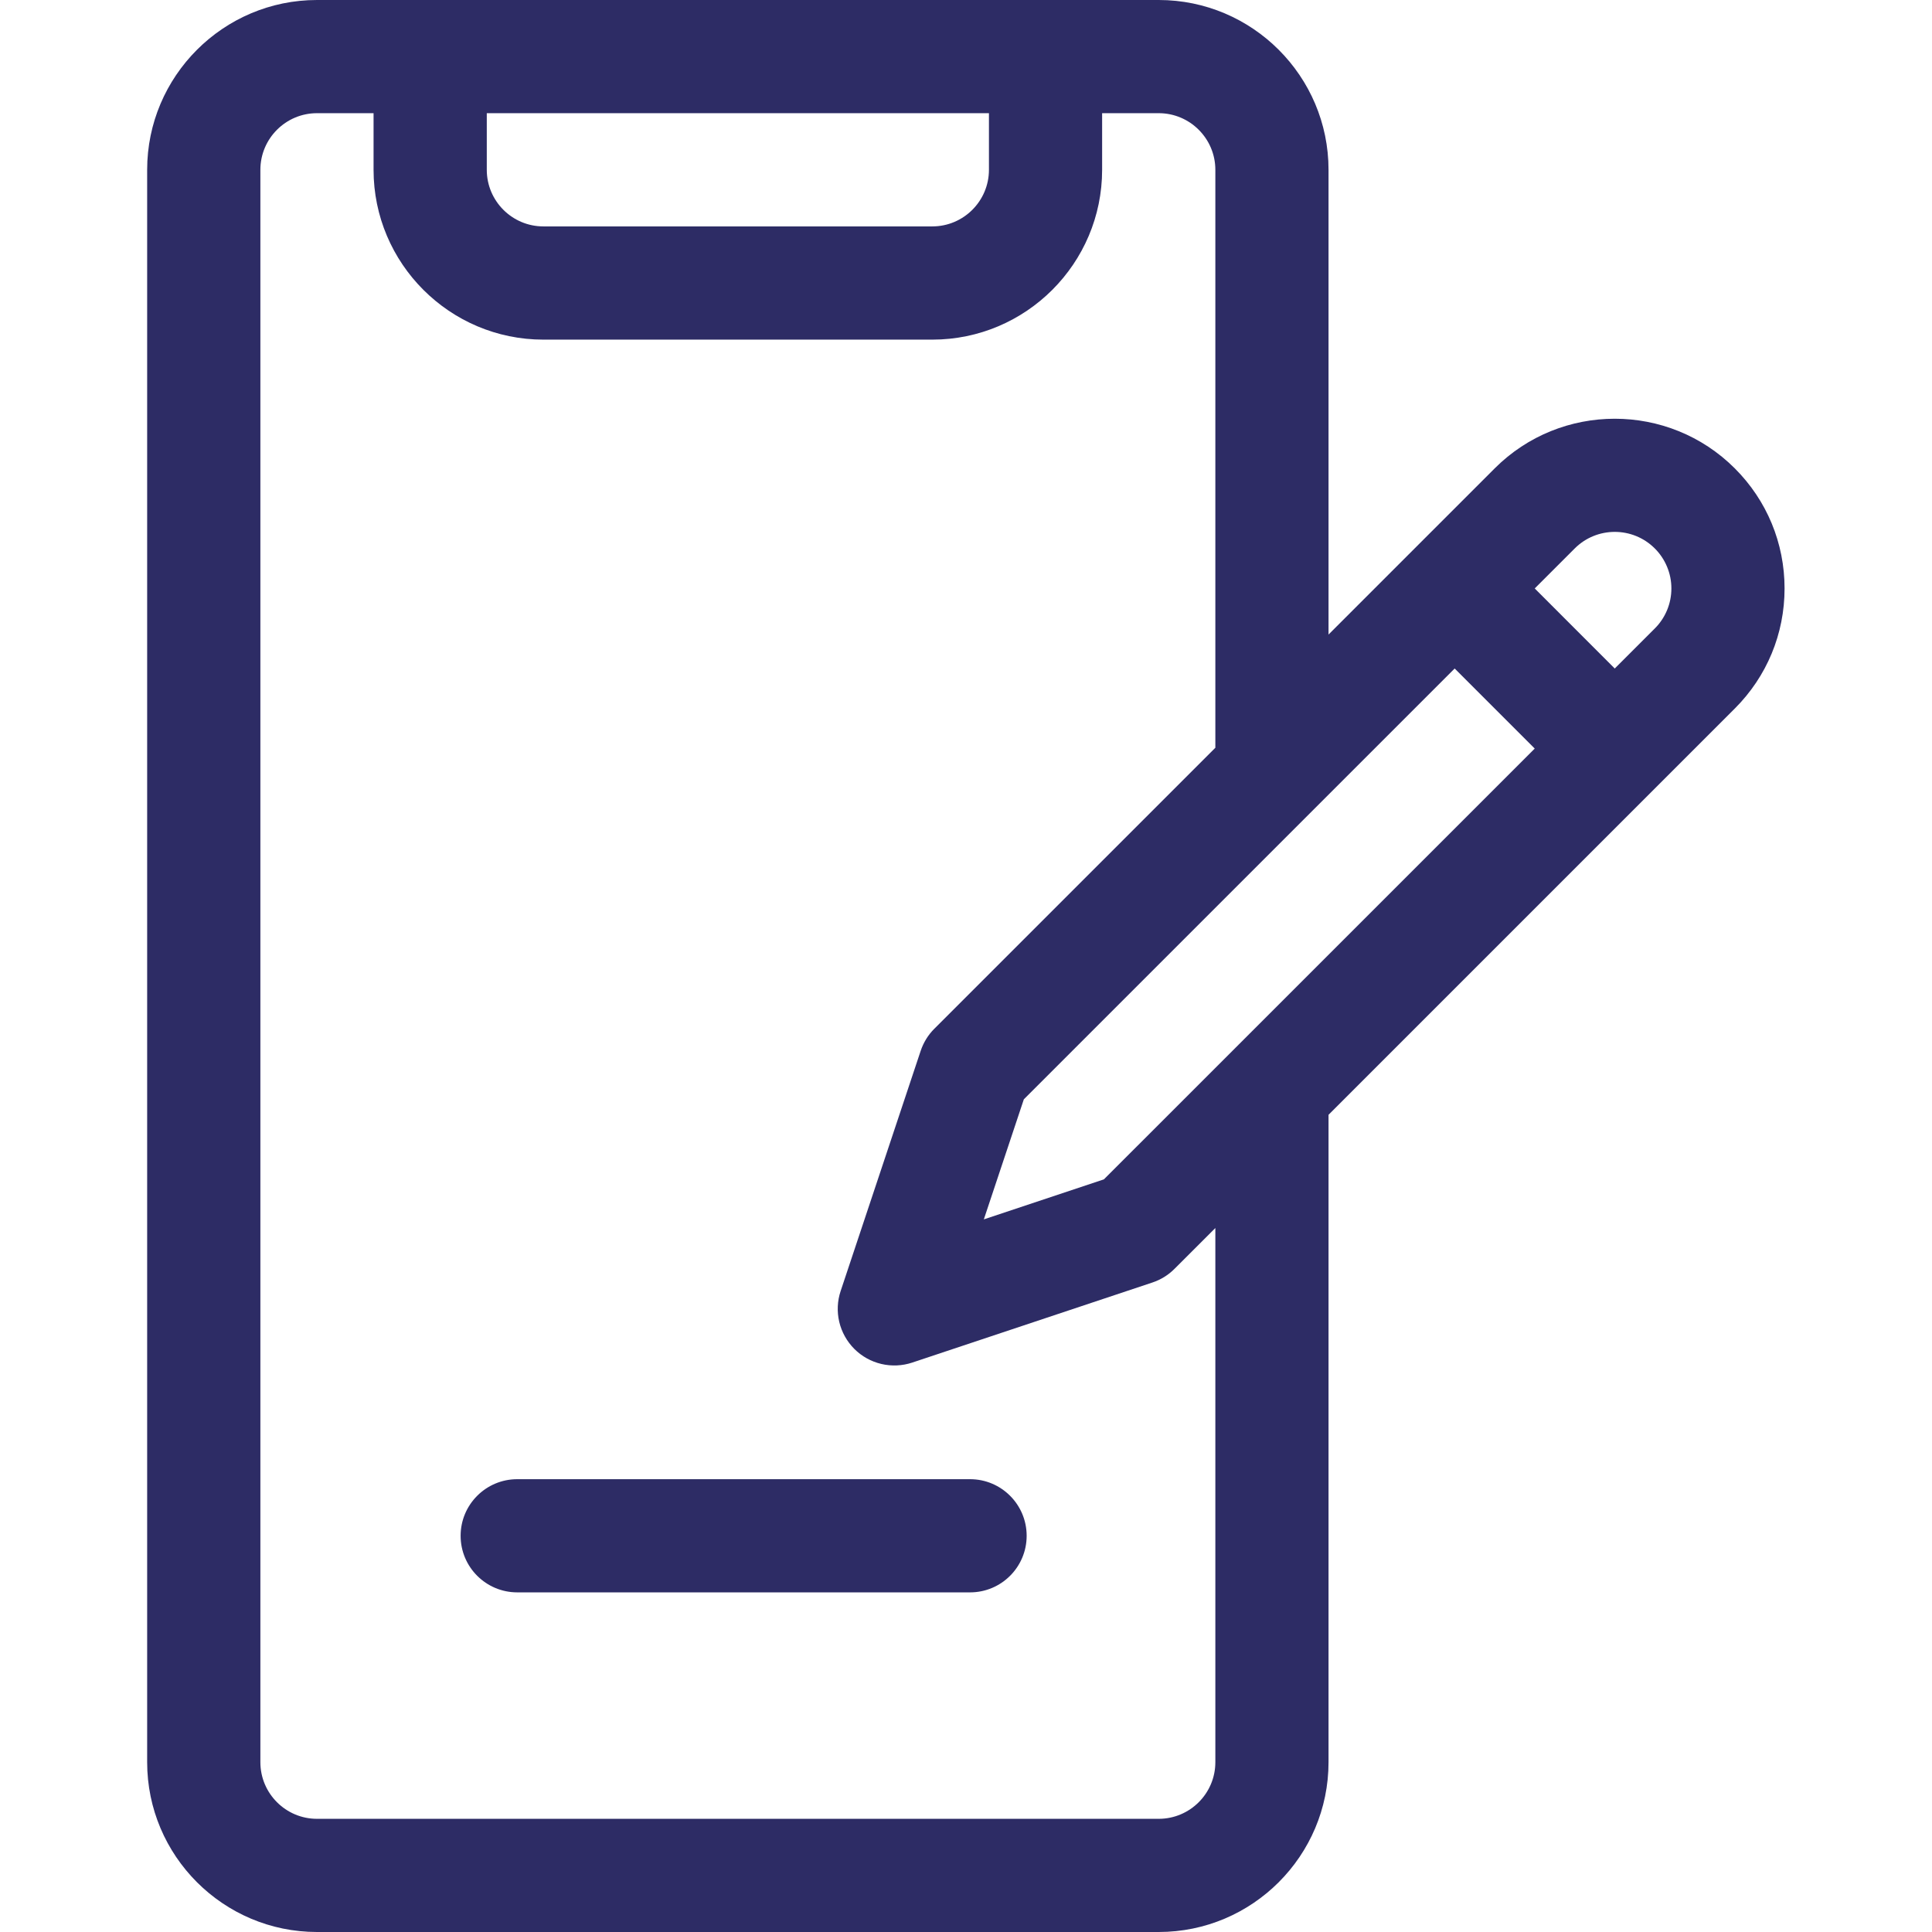 <svg width="48" height="48" viewBox="0 0 48 48" fill="none" xmlns="http://www.w3.org/2000/svg">
<path d="M24.101 39.562H12.851C12.074 39.562 11.444 38.933 11.444 38.156C11.444 37.38 12.074 36.75 12.851 36.75H24.101C24.877 36.75 25.507 37.38 25.507 38.156C25.507 38.933 24.877 39.562 24.101 39.562Z" fill="#2D2C65"/>
<path d="M44.337 14.62C44.337 13.493 43.898 12.434 43.101 11.637C41.456 9.992 38.78 9.992 37.135 11.637L33.007 15.765V4.219C33.007 1.893 31.114 0 28.788 0H7.875C5.549 0 3.656 1.893 3.656 4.219V43.781C3.656 46.108 5.549 48 7.875 48H28.788C31.114 48 33.007 46.108 33.007 43.781V27.697L43.101 17.603C43.898 16.806 44.337 15.747 44.337 14.62ZM27.426 29.301L24.443 30.295L25.437 27.312L36.141 16.609L38.13 18.598L27.426 29.301ZM12.094 2.812H24.57V4.219C24.57 4.994 23.939 5.625 23.163 5.625H13.5C12.725 5.625 12.094 4.994 12.094 4.219V2.812ZM30.195 43.781C30.195 44.557 29.564 45.188 28.788 45.188H7.875C7.1 45.188 6.469 44.557 6.469 43.781V4.219C6.469 3.443 7.1 2.812 7.875 2.812H9.281V4.219C9.281 6.545 11.174 8.438 13.5 8.438H23.163C25.489 8.438 27.382 6.545 27.382 4.219V2.812H28.788C29.564 2.812 30.195 3.443 30.195 4.219V18.578L23.214 25.558C23.059 25.712 22.943 25.901 22.874 26.108L20.886 32.074C20.803 32.322 20.791 32.588 20.851 32.842C20.911 33.096 21.041 33.328 21.225 33.513C21.41 33.698 21.642 33.827 21.896 33.887C22.151 33.947 22.416 33.935 22.664 33.853L28.63 31.864C28.838 31.795 29.026 31.679 29.18 31.524L30.195 30.51V43.781ZM41.113 15.614L40.118 16.609L38.13 14.62L39.124 13.626C39.672 13.078 40.564 13.077 41.113 13.626C41.244 13.756 41.347 13.911 41.418 14.082C41.489 14.252 41.525 14.435 41.525 14.62C41.525 14.805 41.489 14.988 41.418 15.159C41.347 15.329 41.244 15.484 41.113 15.614Z" fill="#2D2C65"/>
</svg>
